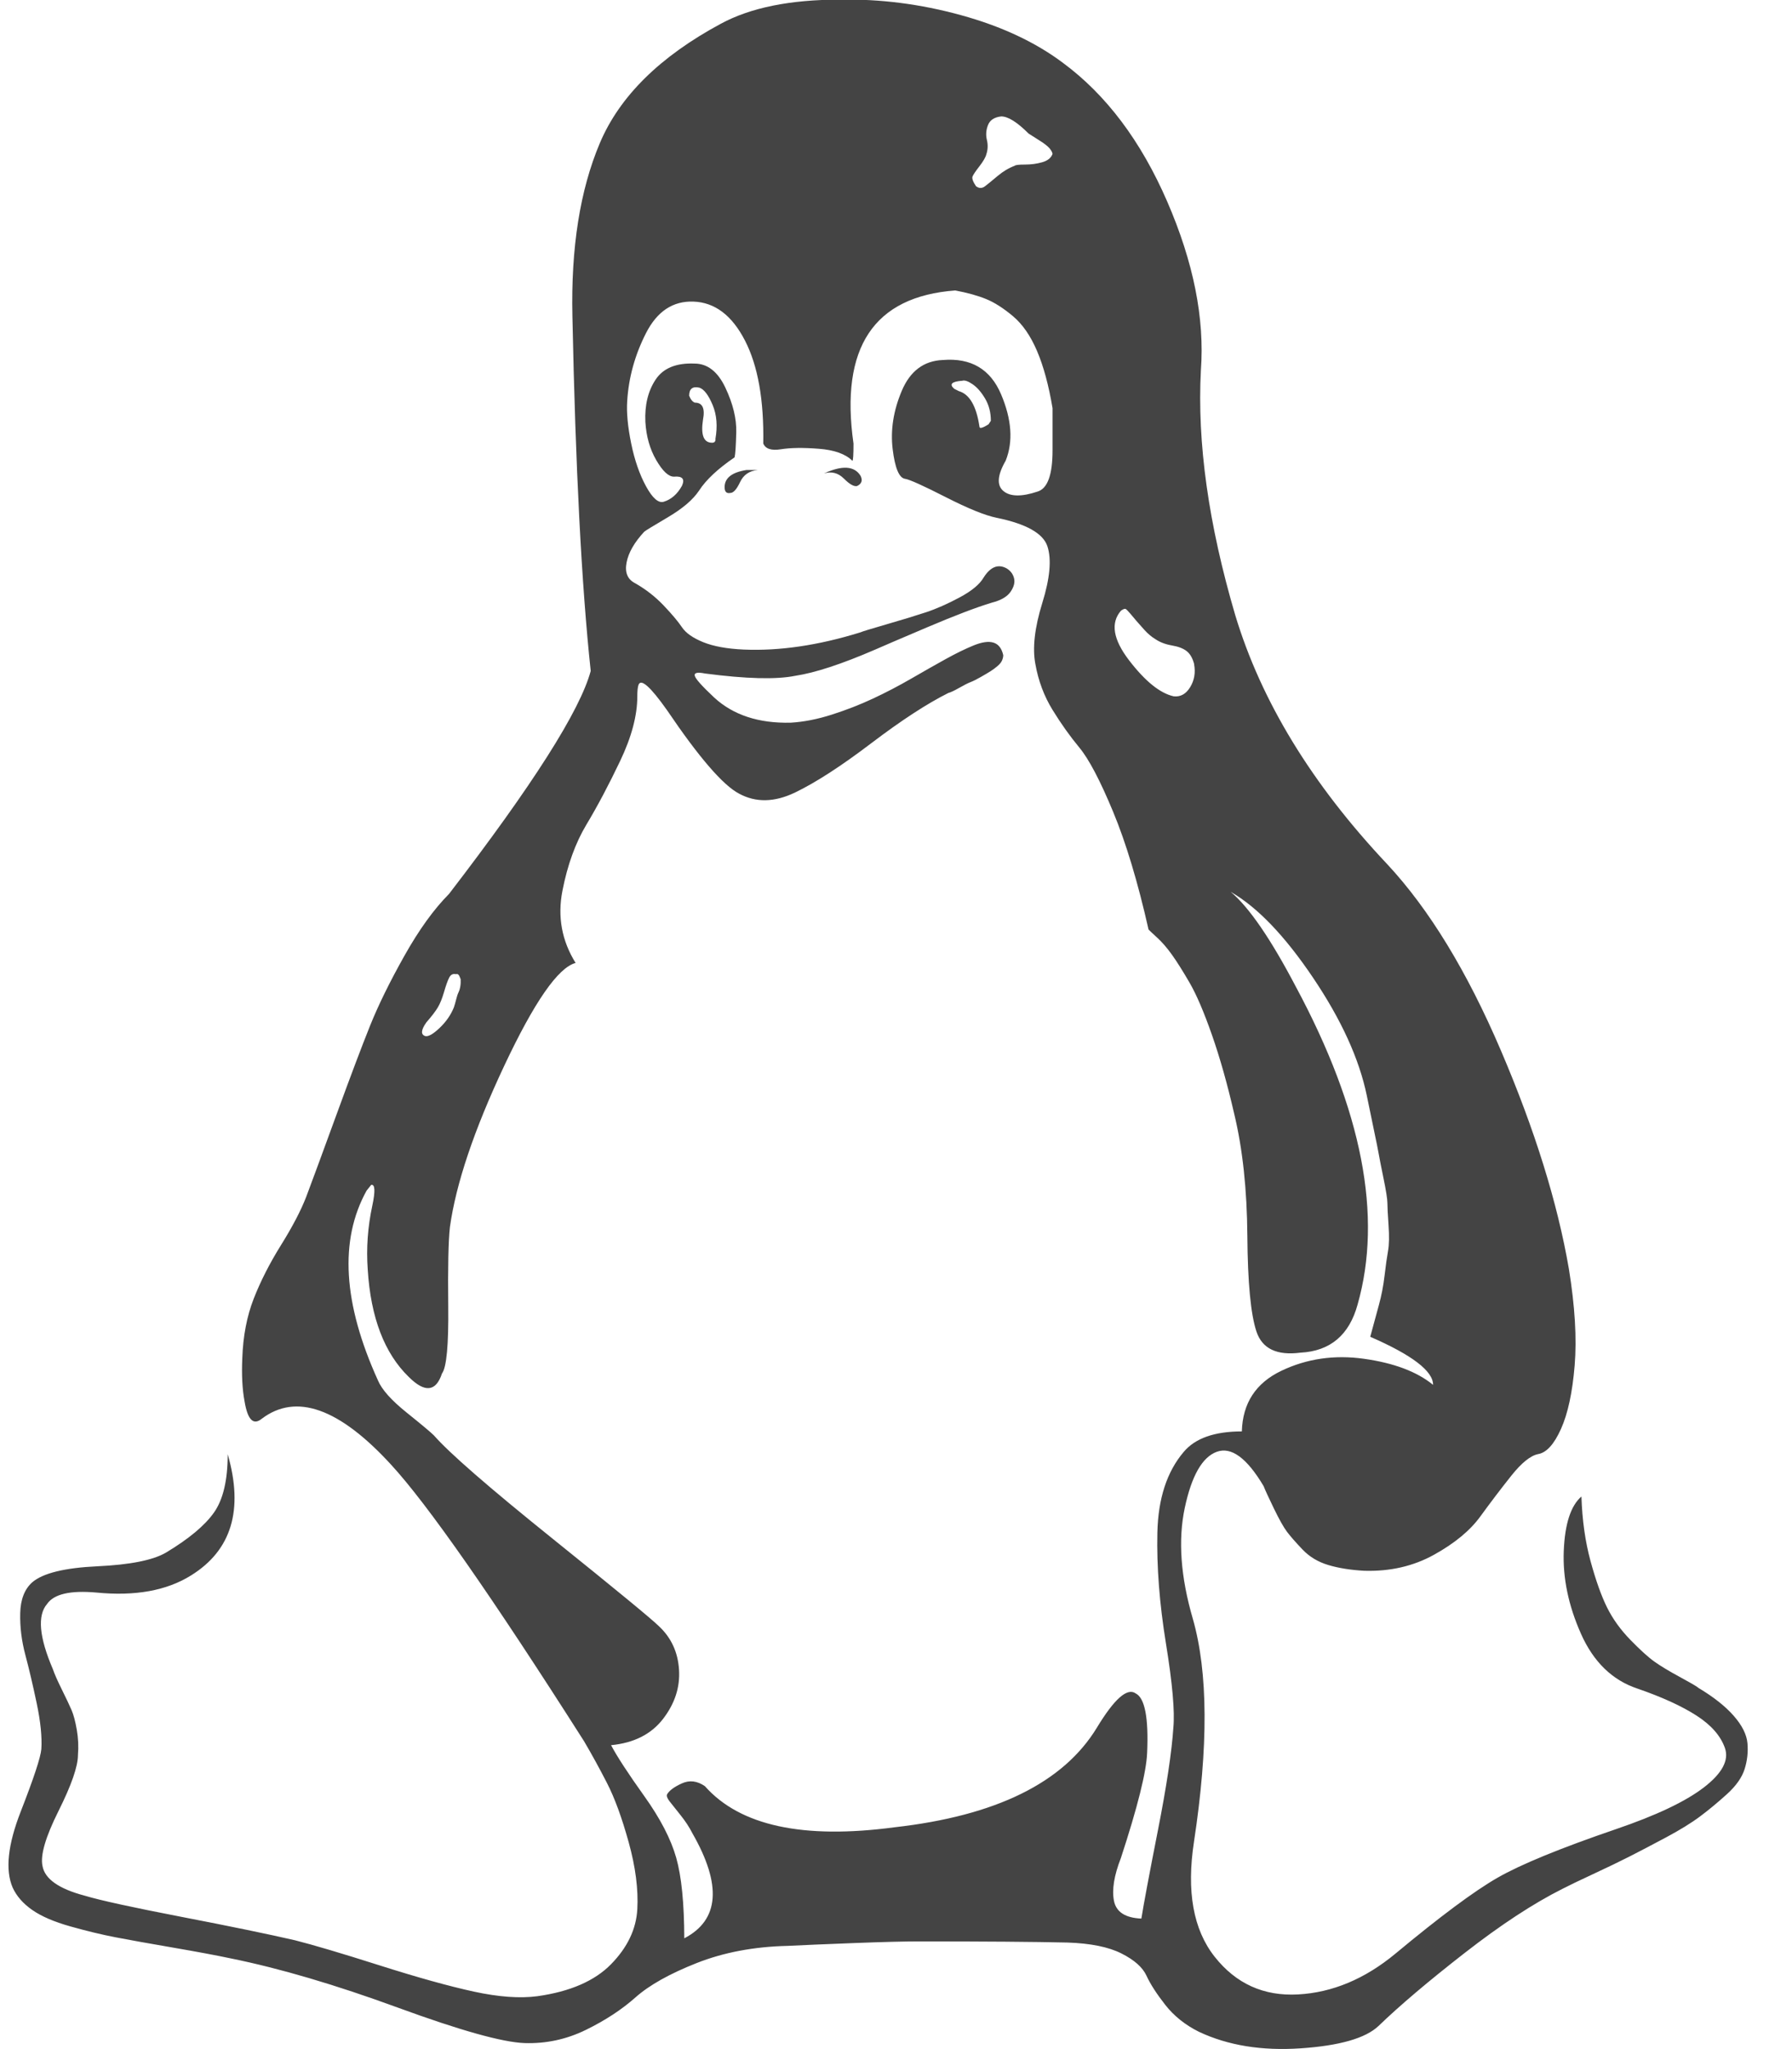 <?xml version="1.0" encoding="utf-8"?>
<!-- Generated by IcoMoon.io -->
<!DOCTYPE svg PUBLIC "-//W3C//DTD SVG 1.1//EN" "http://www.w3.org/Graphics/SVG/1.1/DTD/svg11.dtd">
<svg version="1.1" xmlns="http://www.w3.org/2000/svg" xmlns:xlink="http://www.w3.org/1999/xlink" width="14" height="16" viewBox="0 0 14 16">
<path fill="#444444" d="M5.92 3.67q-0.098 0.009-0.138 0.094t-0.076 0.085q-0.045 0.009-0.045-0.045 0-0.107 0.17-0.134h0.089zM6.696 3.795q-0.036 0.009-0.103-0.058t-0.156-0.040q0.214-0.098 0.286 0.018 0.027 0.054-0.027 0.080zM3.563 7.607q-0.036-0.009-0.054 0.027t-0.040 0.112-0.049 0.121-0.089 0.116q-0.063 0.089-0.009 0.107 0.036 0.009 0.112-0.063t0.112-0.161q0.009-0.027 0.018-0.063t0.018-0.054 0.013-0.040 0.004-0.036v-0.027t-0.009-0.022-0.027-0.018zM11.196 10.813q0-0.161-0.491-0.375 0.036-0.134 0.067-0.246t0.045-0.232 0.027-0.192 0.004-0.201-0.009-0.174-0.031-0.196-0.036-0.183-0.045-0.223-0.049-0.237q-0.089-0.429-0.42-0.92t-0.643-0.67q0.214 0.179 0.509 0.741 0.777 1.446 0.482 2.482-0.098 0.357-0.446 0.375-0.277 0.036-0.344-0.165t-0.071-0.746-0.103-0.955q-0.080-0.348-0.174-0.616t-0.174-0.406-0.138-0.219-0.116-0.134-0.067-0.063q-0.125-0.554-0.277-0.92t-0.263-0.5-0.21-0.295-0.134-0.357q-0.036-0.188 0.054-0.478t0.040-0.442-0.397-0.223q-0.134-0.027-0.397-0.161t-0.317-0.143q-0.071-0.009-0.098-0.232t0.071-0.455 0.321-0.241q0.33-0.027 0.455 0.268t0.036 0.518q-0.098 0.17-0.018 0.237t0.268 0.004q0.116-0.036 0.116-0.321v-0.33q-0.045-0.268-0.121-0.446t-0.188-0.272-0.21-0.134-0.241-0.067q-0.955 0.071-0.795 1.196 0 0.134-0.009 0.134-0.080-0.080-0.263-0.094t-0.295 0.004-0.138-0.045q0.009-0.509-0.143-0.804t-0.402-0.304q-0.241-0.009-0.371 0.246t-0.147 0.531q-0.009 0.134 0.031 0.33t0.116 0.335 0.138 0.121q0.089-0.027 0.143-0.125 0.036-0.080-0.063-0.071-0.063 0-0.138-0.129t-0.085-0.299q-0.009-0.196 0.080-0.33t0.304-0.125q0.152 0 0.241 0.188t0.085 0.348-0.013 0.196q-0.196 0.134-0.277 0.259-0.071 0.107-0.246 0.21t-0.183 0.112q-0.116 0.125-0.138 0.241t0.067 0.161q0.125 0.071 0.223 0.174t0.143 0.17 0.165 0.116 0.317 0.058q0.42 0.018 0.911-0.134 0.018-0.009 0.205-0.063t0.308-0.094 0.263-0.116 0.188-0.156q0.080-0.125 0.179-0.071 0.045 0.027 0.058 0.076t-0.027 0.107-0.147 0.085q-0.179 0.054-0.504 0.192t-0.406 0.174q-0.393 0.17-0.625 0.205-0.223 0.045-0.705-0.018-0.089-0.018-0.080 0.018t0.152 0.17q0.223 0.205 0.598 0.196 0.152-0.009 0.321-0.063t0.321-0.125 0.299-0.156 0.268-0.152 0.219-0.107 0.156-0.022 0.076 0.098q0 0.018-0.009 0.040t-0.036 0.045-0.054 0.040-0.076 0.045-0.080 0.040-0.089 0.045-0.085 0.040q-0.25 0.125-0.603 0.393t-0.594 0.384-0.438 0.009q-0.188-0.098-0.563-0.652-0.196-0.277-0.223-0.196-0.009 0.027-0.009 0.089 0 0.223-0.134 0.504t-0.263 0.496-0.188 0.518 0.103 0.563q-0.205 0.054-0.558 0.804t-0.424 1.259q-0.018 0.161-0.013 0.616t-0.049 0.527q-0.071 0.214-0.259 0.027-0.286-0.277-0.321-0.839-0.018-0.25 0.036-0.5 0.036-0.17-0.009-0.161l-0.036 0.045q-0.321 0.58 0.089 1.482 0.045 0.107 0.223 0.25t0.214 0.179q0.179 0.205 0.929 0.808t0.83 0.683q0.143 0.134 0.156 0.339t-0.125 0.384-0.406 0.205q0.071 0.134 0.259 0.397t0.25 0.482 0.063 0.629q0.411-0.214 0.063-0.821-0.036-0.071-0.094-0.143t-0.085-0.107-0.018-0.054q0.027-0.045 0.116-0.085t0.179 0.022q0.411 0.464 1.482 0.321 1.188-0.134 1.58-0.777 0.205-0.339 0.304-0.268 0.107 0.054 0.089 0.464-0.009 0.223-0.205 0.821-0.080 0.205-0.054 0.335t0.214 0.138q0.027-0.17 0.129-0.688t0.121-0.804q0.018-0.188-0.058-0.656t-0.067-0.866 0.205-0.629q0.134-0.161 0.455-0.161 0.009-0.33 0.308-0.473t0.647-0.094 0.536 0.201zM5.589 3.429q0.027-0.152-0.022-0.268t-0.103-0.134q-0.080-0.018-0.080 0.063 0.018 0.045 0.045 0.054 0.089 0 0.063 0.134-0.027 0.179 0.071 0.179 0.027 0 0.027-0.027zM9.33 5.188q-0.018-0.071-0.058-0.103t-0.116-0.045-0.129-0.049q-0.045-0.027-0.085-0.071t-0.063-0.071-0.049-0.058-0.036-0.036-0.036 0.013q-0.125 0.143 0.063 0.388t0.348 0.281q0.080 0.009 0.129-0.071t0.031-0.179zM7.741 3.286q0-0.098-0.045-0.174t-0.098-0.112-0.080-0.027q-0.125 0.009-0.063 0.063l0.036 0.018q0.125 0.036 0.161 0.277 0 0.027 0.071-0.018zM8.223 1.205q0-0.018-0.022-0.045t-0.080-0.063-0.085-0.054q-0.134-0.134-0.214-0.134-0.080 0.009-0.103 0.067t-0.009 0.116-0.004 0.112q-0.009 0.036-0.054 0.094t-0.054 0.080 0.027 0.076q0.036 0.027 0.071 0t0.098-0.080 0.134-0.080q0.009-0.009 0.080-0.009t0.134-0.018 0.080-0.063zM13.268 13.179q0.179 0.107 0.277 0.219t0.107 0.214-0.022 0.201-0.138 0.196-0.21 0.174-0.268 0.165-0.281 0.147-0.286 0.138-0.241 0.116q-0.339 0.17-0.763 0.5t-0.674 0.571q-0.152 0.143-0.607 0.174t-0.795-0.129q-0.161-0.080-0.263-0.21t-0.147-0.228-0.196-0.174-0.42-0.085q-0.393-0.009-1.161-0.009-0.17 0-0.509 0.013t-0.518 0.022q-0.393 0.009-0.71 0.134t-0.478 0.268-0.388 0.254-0.478 0.103q-0.259-0.009-0.991-0.277t-1.304-0.384q-0.17-0.036-0.455-0.085t-0.446-0.080-0.353-0.085-0.299-0.129-0.152-0.174q-0.089-0.205 0.063-0.594t0.161-0.487q0.009-0.143-0.036-0.357t-0.089-0.379-0.040-0.326 0.094-0.241q0.125-0.107 0.509-0.125t0.536-0.107q0.268-0.161 0.375-0.313t0.107-0.455q0.188 0.652-0.286 0.946-0.286 0.179-0.741 0.134-0.304-0.027-0.384 0.089-0.116 0.134 0.045 0.509 0.018 0.054 0.071 0.161t0.076 0.161 0.040 0.152 0.009 0.196q0 0.134-0.152 0.438t-0.125 0.429q0.027 0.152 0.33 0.232 0.179 0.054 0.754 0.165t0.888 0.183q0.214 0.054 0.661 0.196t0.737 0.205 0.496 0.036q0.384-0.054 0.576-0.25t0.205-0.429-0.067-0.522-0.17-0.464-0.179-0.326q-1.080-1.696-1.509-2.161-0.607-0.661-1.009-0.357-0.098 0.080-0.134-0.134-0.027-0.143-0.018-0.339 0.009-0.259 0.089-0.464t0.214-0.42 0.196-0.375q0.071-0.188 0.237-0.643t0.263-0.696 0.268-0.545 0.348-0.482q0.982-1.277 1.107-1.741-0.107-1-0.143-2.768-0.018-0.804 0.214-1.353t0.946-0.933q0.348-0.188 0.929-0.188 0.473-0.009 0.946 0.121t0.795 0.371q0.509 0.375 0.817 1.085t0.263 1.317q-0.045 0.848 0.268 1.911 0.304 1.009 1.188 1.946 0.491 0.527 0.888 1.455t0.531 1.705q0.071 0.438 0.045 0.754t-0.107 0.496-0.179 0.196q-0.089 0.018-0.21 0.17t-0.241 0.317-0.362 0.299-0.545 0.125q-0.161-0.009-0.281-0.045t-0.201-0.121-0.121-0.138-0.103-0.183-0.080-0.174q-0.196-0.33-0.366-0.268t-0.25 0.438 0.063 0.866q0.179 0.625 0.009 1.741-0.089 0.58 0.161 0.897t0.652 0.295 0.759-0.317q0.527-0.438 0.799-0.594t0.924-0.379q0.473-0.161 0.688-0.326t0.165-0.308-0.223-0.254-0.46-0.21q-0.295-0.098-0.442-0.429t-0.134-0.647 0.138-0.424q0.009 0.277 0.071 0.504t0.129 0.362 0.183 0.254 0.188 0.17 0.192 0.116 0.147 0.085z"></path>
</svg>
